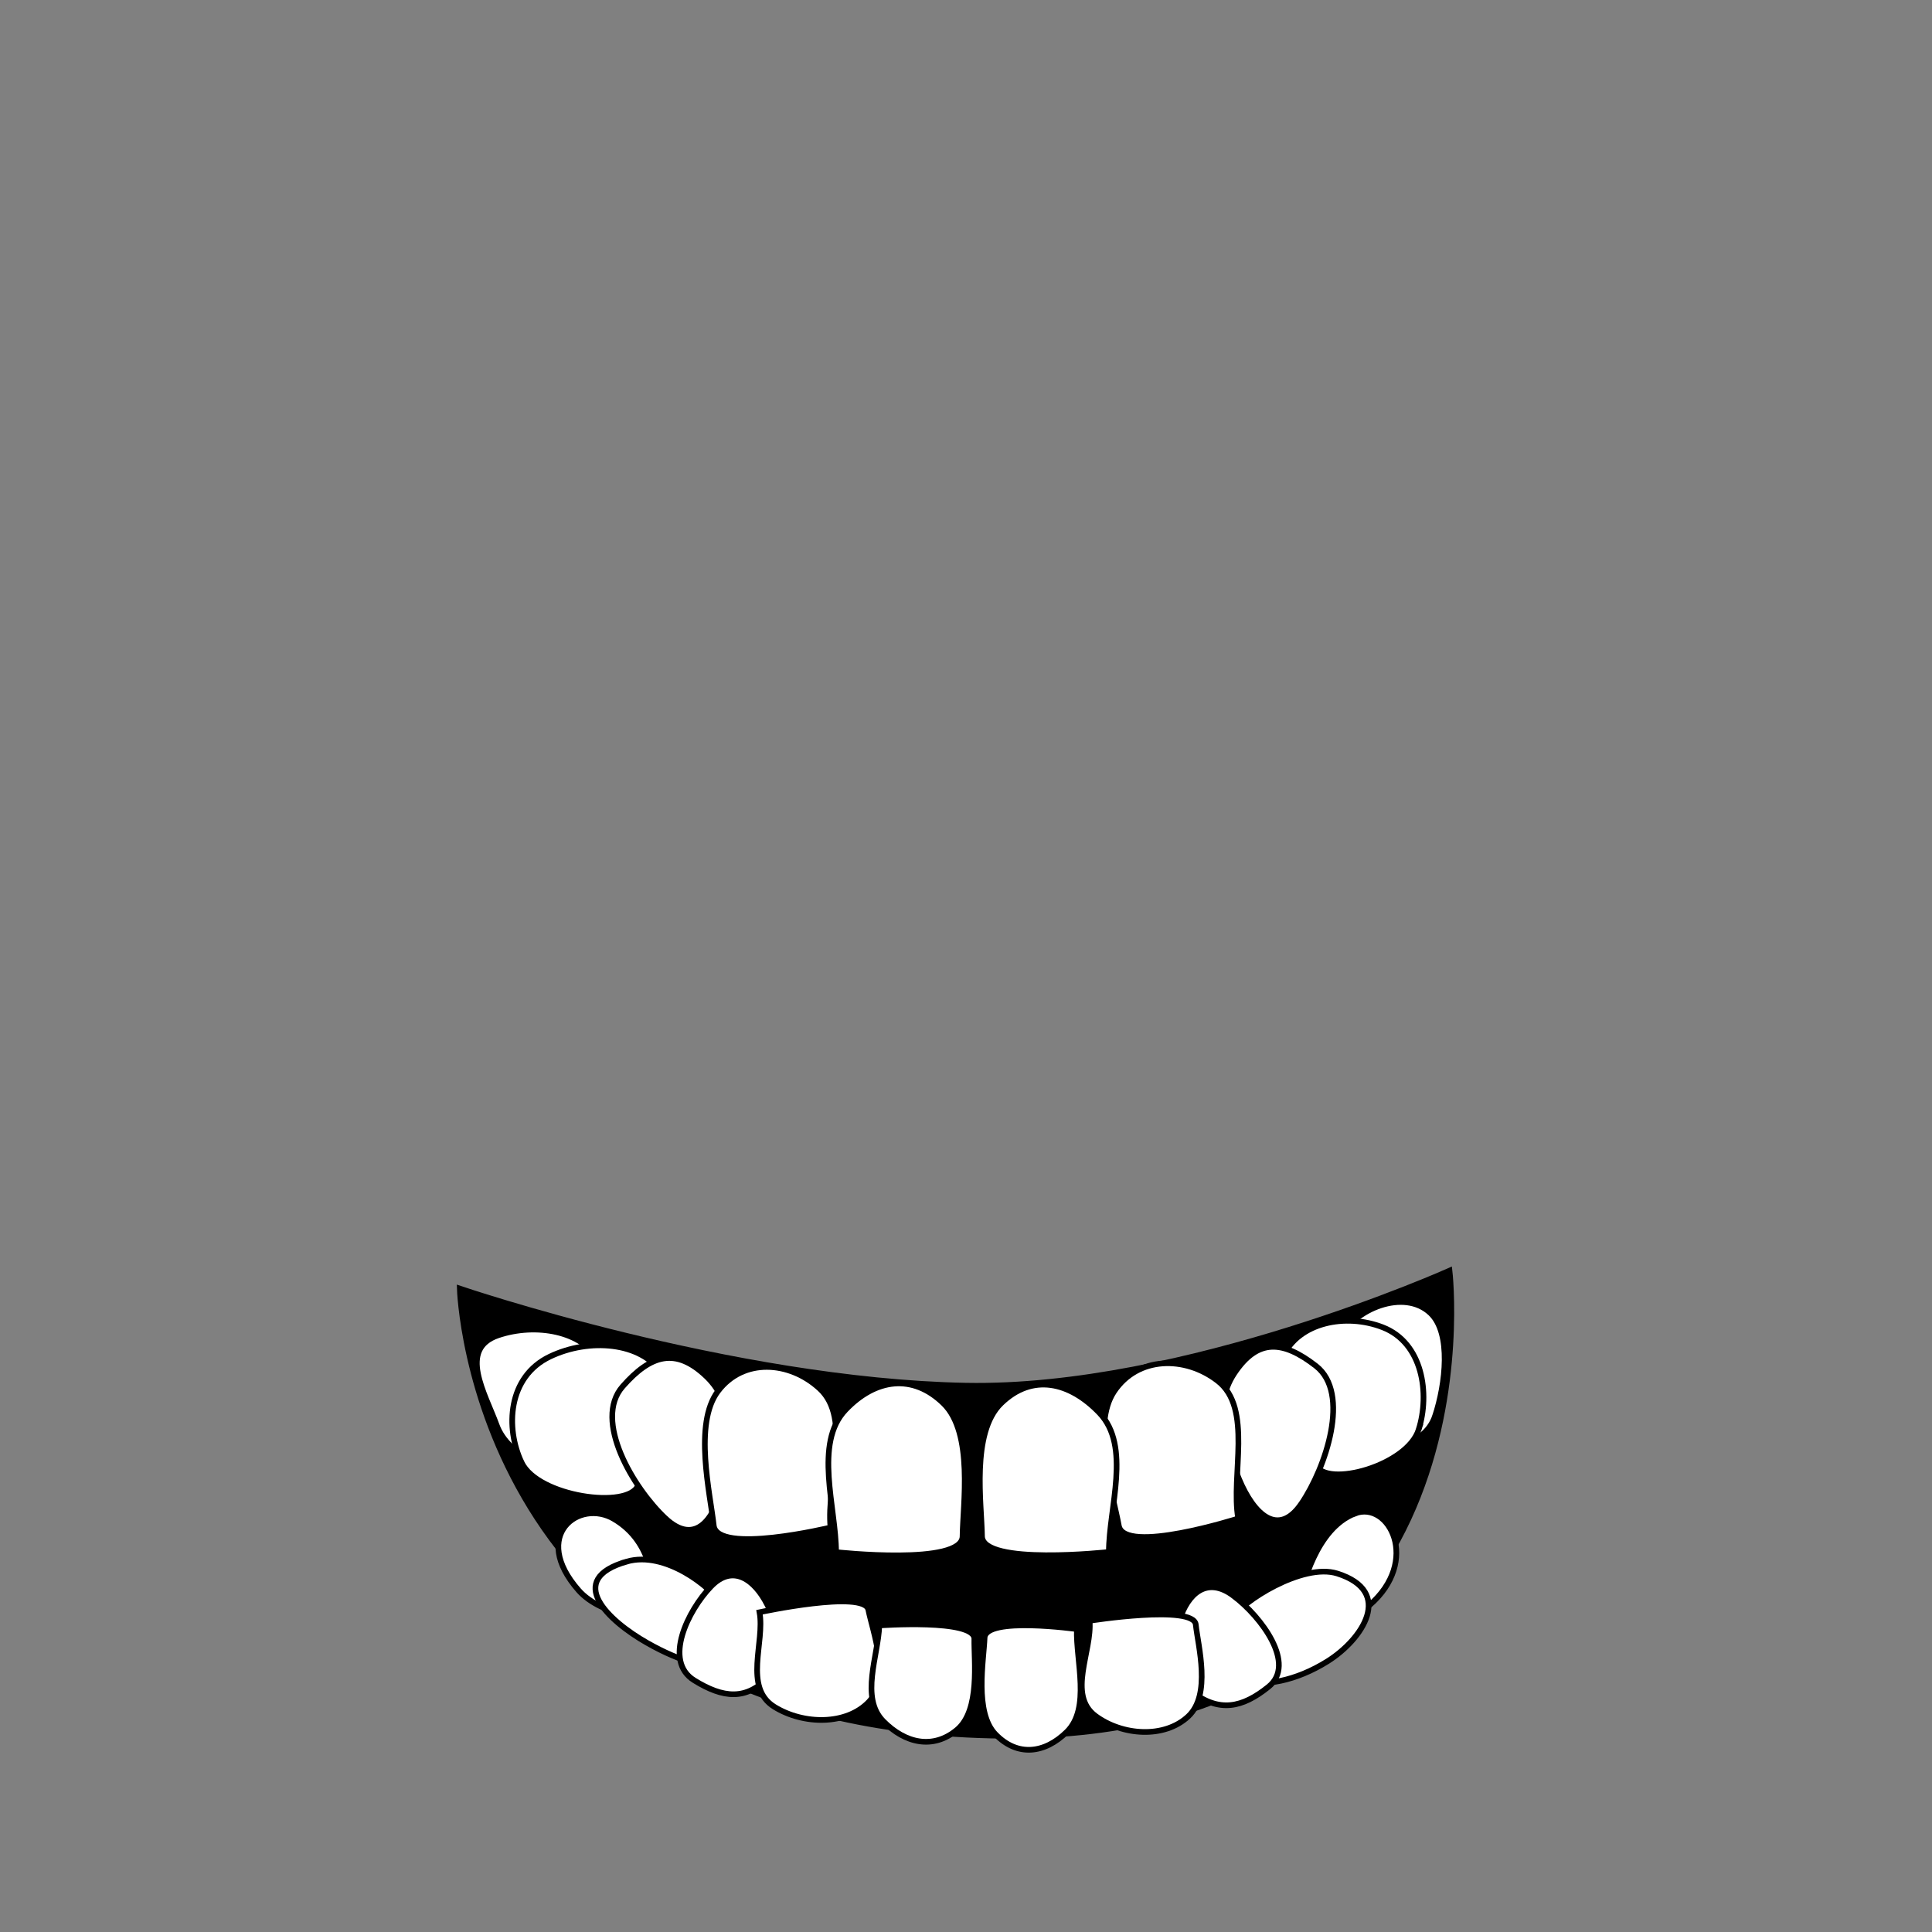 <?xml version="1.0" encoding="UTF-8" standalone="no"?>
<!-- Created with Inkscape (http://www.inkscape.org/) -->

<svg
   xmlns:dc="http://purl.org/dc/elements/1.1/"
   xmlns:cc="http://creativecommons.org/ns#"
   xmlns:rdf="http://www.w3.org/1999/02/22-rdf-syntax-ns#"
   xmlns:svg="http://www.w3.org/2000/svg"
   xmlns="http://www.w3.org/2000/svg"
   xmlns:sodipodi="http://sodipodi.sourceforge.net/DTD/sodipodi-0.dtd"
   xmlns:inkscape="http://www.inkscape.org/namespaces/inkscape"
   width="1024"
   height="1024"
   viewBox="0 0 270.933 270.933"
   version="1.1"
   id="svg8"
   inkscape:version="0.92.3 (2405546, 2018-03-11)"
   sodipodi:docname="av_bouche02.svg">
  <rect x="0" y="0" width="270.933" height="270.933" fill="#808080" stroke="none"/>
  <defs
     id="defs2" />
  <sodipodi:namedview
     id="base"
     pagecolor="#ffffff"
     bordercolor="#666666"
     borderopacity="1.0"
     inkscape:pageopacity="0.0"
     inkscape:pageshadow="2"
     inkscape:zoom="0.7"
     inkscape:cx="589.52824"
     inkscape:cy="540.20732"
     inkscape:document-units="mm"
     inkscape:current-layer="layer1"
     showgrid="false"
     units="px"
     showguides="true"
     inkscape:guide-bbox="true"
     inkscape:snap-global="false"
     inkscape:window-width="1920"
     inkscape:window-height="1017"
     inkscape:window-x="-8"
     inkscape:window-y="100"
     inkscape:window-maximized="1" />
  <g
     inkscape:label="Calque 1"
     inkscape:groupmode="layer"
     id="layer1"
     transform="translate(0,-26.067)">
    <path
       style="fill:#000000;stroke:#000000;stroke-width:0.794;stroke-linecap:butt;stroke-linejoin:miter;stroke-opacity:1;stroke-miterlimit:5.344;stroke-dasharray:none"
       d="m 135.427,220.386 c 30.579,0.589 67.846,-16.125 67.846,-16.125 0,0 7.925,66.831 -64.299,65.19 -72.817,-1.654 -74.498,-62.678 -74.498,-62.678 0,0 38.071,12.979 70.951,13.613 z"
       id="path1031"
       inkscape:connector-curvature="0"
       sodipodi:nodetypes="scscs" />
    <path
       style="fill:#ffffff;stroke:#000000;stroke-width:0.794;stroke-linecap:butt;stroke-linejoin:miter;stroke-miterlimit:5.344;stroke-dasharray:none;stroke-opacity:1"
       d="m 69.655,225.939 c -1.612,-4.439 -5.474,-10.704 0.204,-12.619 5.291,-1.784 11.848,-0.581 14.067,3.542 2.164,4.021 -2.904,10.419 -4.601,13.43 -1.589,2.819 -8.067,0.06 -9.67,-4.354 z"
       id="path862-4-7-5-5-7"
       inkscape:connector-curvature="0"
       sodipodi:nodetypes="sssss" />
    <path
       style="fill:#ffffff;stroke:#000000;stroke-width:0.794;stroke-linecap:butt;stroke-linejoin:miter;stroke-miterlimit:5.344;stroke-dasharray:none;stroke-opacity:1"
       d="m 73.146,231.169 c -2.294,-4.829 -1.956,-12.032 3.977,-14.864 5.529,-2.639 12.798,-2.047 15.712,2.354 2.842,4.292 -1.881,12.121 -3.356,15.724 -1.382,3.374 -14.053,1.587 -16.333,-3.214 z"
       id="path862-4-7-5-0"
       inkscape:connector-curvature="0"
       sodipodi:nodetypes="sssss" />
    <path
       style="fill:#ffffff;stroke:#000000;stroke-width:0.794;stroke-linecap:butt;stroke-linejoin:miter;stroke-miterlimit:5.344;stroke-dasharray:none;stroke-opacity:1"
       d="m 93.273,238.95 c -4.424,-4.172 -10.155,-13.682 -5.949,-18.46 3.919,-4.452 7.436,-5.532 11.767,-1.377 4.224,4.053 3.225,10.281 2.335,14.651 -1.081,5.307 -3.903,9.192 -8.152,5.186 z"
       id="path862-4-7-0-3"
       inkscape:connector-curvature="0"
       sodipodi:nodetypes="sssss" />
    <path
       style="fill:#ffffff;stroke:#000000;stroke-width:0.794;stroke-linecap:butt;stroke-linejoin:miter;stroke-miterlimit:5.344;stroke-dasharray:none;stroke-opacity:1"
       d="m 86.112,239.087 c -4.834,-2.874 -11.79,2.243 -4.957,10.016 3.147,3.58 11.044,4.853 10.696,1.799 -0.282,-2.475 -0.208,-8.527 -5.739,-11.815 z"
       id="path862-4-7-5-5-7-8-7"
       inkscape:connector-curvature="0"
       sodipodi:nodetypes="ssss"
       inkscape:transform-center-x="-0.88683067"
       inkscape:transform-center-y="-0.44412363" />
    <path
       style="fill:#ffffff;stroke:#000000;stroke-width:0.794;stroke-linecap:butt;stroke-linejoin:miter;stroke-miterlimit:5.344;stroke-dasharray:none;stroke-opacity:1"
       d="m 116.467,240.276 c -0.612,-6.15 3.044,-15.267 -1.509,-19.468 -4.243,-3.915 -10.734,-4.333 -14.272,0.349 -3.451,4.566 -1.079,14.403 -0.598,18.824 0.45,4.14 16.379,0.295 16.379,0.295 z"
       id="path862-4-7-3"
       inkscape:connector-curvature="0"
       sodipodi:nodetypes="sssss" />
    <path
       style="fill:#ffffff;stroke:#000000;stroke-width:0.794;stroke-linecap:butt;stroke-linejoin:miter;stroke-miterlimit:5.344;stroke-dasharray:none;stroke-opacity:1"
       d="m 117.246,243.729 c 0.007,-6.179 -3.16,-15.247 1.33,-19.954 4.184,-4.386 9.408,-5.121 13.746,-0.887 4.231,4.129 2.71,14.177 2.661,18.624 -0.046,4.165 -17.737,2.217 -17.737,2.217 z"
       id="path862"
       inkscape:connector-curvature="0"
       sodipodi:nodetypes="sssss" />
    <path
       style="fill:#ffffff;stroke:#000000;stroke-width:0.794;stroke-linecap:butt;stroke-linejoin:miter;stroke-miterlimit:5.344;stroke-dasharray:none;stroke-opacity:1"
       d="m 201.249,224.638 c 1.464,-4.444 2.315,-11.604 -0.623,-14.408 -3.707,-3.539 -10.757,-0.581 -12.771,3.547 -1.965,4.026 2.636,10.432 4.177,13.446 1.443,2.823 7.762,1.833 9.217,-2.585 z"
       id="path862-4-7-5-5"
       inkscape:connector-curvature="0"
       sodipodi:nodetypes="sssss" />
    <path
       style="fill:#ffffff;stroke:#000000;stroke-width:0.794;stroke-linecap:butt;stroke-linejoin:miter;stroke-miterlimit:5.344;stroke-dasharray:none;stroke-opacity:1"
       d="m 198.94,226.567 c 1.599,-5.054 0.591,-12.187 -5.04,-14.368 -5.248,-2.032 -11.752,-0.661 -13.953,4.033 -2.147,4.578 2.88,11.863 4.564,15.291 1.577,3.21 12.84,0.068 14.43,-4.957 z"
       id="path862-4-7-5"
       inkscape:connector-curvature="0"
       sodipodi:nodetypes="sssss" />
    <path
       style="fill:#ffffff;stroke:#000000;stroke-width:0.794;stroke-linecap:butt;stroke-linejoin:miter;stroke-miterlimit:5.344;stroke-dasharray:none;stroke-opacity:1"
       d="m 182.519,236.907 c 3.38,-4.985 6.95,-15.464 2.016,-19.291 -4.597,-3.566 -8.149,-3.91 -11.444,1.04 -3.213,4.828 -1.039,10.725 0.666,14.826 2.071,4.979 5.515,8.212 8.761,3.425 z"
       id="path862-4-7-0"
       inkscape:connector-curvature="0"
       sodipodi:nodetypes="sssss" />
    <path
       style="fill:#ffffff;stroke:#000000;stroke-width:0.794;stroke-linecap:butt;stroke-linejoin:miter;stroke-miterlimit:5.344;stroke-dasharray:none;stroke-opacity:1"
       d="m 173.638,239.014 c -1.042,-6.083 2.072,-15.464 -2.861,-19.291 -4.597,-3.566 -11.253,-3.466 -14.548,1.484 -3.213,4.828 -0.125,14.447 0.666,18.817 0.741,4.092 16.743,-1.009 16.743,-1.009 z"
       id="path862-4-7"
       inkscape:connector-curvature="0"
       sodipodi:nodetypes="sssss" />
    <path
       style="fill:#ffffff;stroke:#000000;stroke-width:0.794;stroke-linecap:butt;stroke-linejoin:miter;stroke-miterlimit:5.344;stroke-dasharray:none;stroke-opacity:1"
       d="m 155.504,243.71 c -0.007,-6.179 3.176,-14.803 -1.329,-19.51 -4.198,-4.386 -9.444,-5.564 -13.796,-1.33 -4.245,4.129 -2.718,14.176 -2.669,18.623 0.046,4.164 17.794,2.217 17.794,2.217 z"
       id="path862-4"
       inkscape:connector-curvature="0"
       sodipodi:nodetypes="sssss" />
    <path
       style="fill:#ffffff;stroke:#000000;stroke-width:0.794;stroke-linecap:butt;stroke-linejoin:miter;stroke-miterlimit:5.344;stroke-dasharray:none;stroke-opacity:1"
       d="m 189.999,238.315 c 4.766,-1.847 9.264,6.656 2.017,12.886 -3.337,2.869 -10.654,2.549 -9.92,-0.361 0.595,-2.359 2.449,-10.412 7.903,-12.525 z"
       id="path862-4-7-5-5-7-8"
       inkscape:connector-curvature="0"
       sodipodi:nodetypes="ssss" />
    <path
       style="fill:#ffffff;stroke:#000000;stroke-width:0.794;stroke-linecap:butt;stroke-linejoin:miter;stroke-miterlimit:5.344;stroke-dasharray:none;stroke-opacity:1"
       d="m 187.531,246.727 c 8.026,2.533 3.525,9.244 -1.362,12.307 -8.874,5.562 -18.575,3.457 -13.411,-5.972 1.273,-2.324 9.904,-7.871 14.773,-6.335 z"
       id="path862-4-7-5-0-3"
       inkscape:connector-curvature="0"
       sodipodi:nodetypes="ssss" />
    <path
       style="fill:#ffffff;stroke:#000000;stroke-width:0.794;stroke-linecap:butt;stroke-linejoin:miter;stroke-miterlimit:5.344;stroke-dasharray:none;stroke-opacity:1"
       d="m 172.978,249.859 c 3.912,2.945 8.867,9.571 4.911,12.754 -3.687,2.967 -6.916,3.634 -10.743,0.701 -3.733,-2.86 -2.655,-7.101 -1.726,-10.074 1.128,-3.61 3.801,-6.21 7.558,-3.382 z"
       id="path862-4-7-0-3-9"
       inkscape:connector-curvature="0"
       sodipodi:nodetypes="sssss" />
    <path
       style="fill:#ffffff;stroke:#000000;stroke-width:0.794;stroke-linecap:butt;stroke-linejoin:miter;stroke-miterlimit:5.344;stroke-dasharray:none;stroke-opacity:1"
       d="m 152.797,253.355 c 0.389,4.221 -3.185,10.385 0.843,13.353 3.754,2.766 9.648,3.185 12.994,0.053 3.264,-3.054 1.374,-9.834 1.056,-12.87 -0.297,-2.842 -14.894,-0.537 -14.894,-0.537 z"
       id="path862-4-7-3-0"
       inkscape:connector-curvature="0"
       sodipodi:nodetypes="sssss" />
    <path
       style="fill:#ffffff;stroke:#000000;stroke-width:0.794;stroke-linecap:butt;stroke-linejoin:miter;stroke-miterlimit:5.344;stroke-dasharray:none;stroke-opacity:1"
       d="m 151.011,254.525 c -0.139,4.469 1.965,11.096 -1.4,14.404 -3.136,3.082 -6.948,3.5 -10.009,0.344 -2.985,-3.078 -1.661,-10.312 -1.529,-13.528 0.124,-3.011 12.939,-1.22 12.939,-1.22 z"
       id="path862-5"
       inkscape:connector-curvature="0"
       sodipodi:nodetypes="sssss" />
    <path
       style="fill:#ffffff;stroke:#000000;stroke-width:0.794;stroke-linecap:butt;stroke-linejoin:miter;stroke-miterlimit:5.344;stroke-dasharray:none;stroke-opacity:1"
       d="m 87.911,245.047 c -8.839,2.529 -2.552,8.344 2.831,11.403 9.773,5.554 16.023,3.896 10.335,-5.521 -1.402,-2.321 -7.803,-7.417 -13.166,-5.882 z"
       id="path862-4-7-5-0-3-9"
       inkscape:connector-curvature="0"
       sodipodi:nodetypes="ssss" />
    <path
       style="fill:#ffffff;stroke:#000000;stroke-width:0.794;stroke-linecap:butt;stroke-linejoin:miter;stroke-miterlimit:5.344;stroke-dasharray:none;stroke-opacity:1"
       d="m 99.704,248.544 c -3.211,3.342 -6.744,10.44 -2.359,13.16 4.086,2.534 7.308,2.842 10.44,-0.478 3.055,-3.238 1.237,-7.318 -0.203,-10.159 -1.749,-3.45 -4.794,-5.732 -7.878,-2.523 z"
       id="path862-4-7-0-32"
       inkscape:connector-curvature="0"
       sodipodi:nodetypes="sssss" />
    <path
       style="fill:#ffffff;stroke:#000000;stroke-width:0.794;stroke-linecap:butt;stroke-linejoin:miter;stroke-miterlimit:5.344;stroke-dasharray:none;stroke-opacity:1"
       d="m 106.511,252.161 c 0.782,4.184 -2.306,10.54 2.079,13.26 4.086,2.534 10.144,2.602 13.276,-0.718 3.055,-3.238 0.506,-9.884 -0.094,-12.89 -0.563,-2.816 -15.261,0.348 -15.261,0.348 z"
       id="path862-4-7-7"
       inkscape:connector-curvature="0"
       sodipodi:nodetypes="sssss" />
    <path
       style="fill:#ffffff;stroke:#000000;stroke-width:0.794;stroke-linecap:butt;stroke-linejoin:miter;stroke-miterlimit:5.344;stroke-dasharray:none;stroke-opacity:1"
       d="m 123.307,254.014 c -0.134,4.243 -2.721,10.101 0.561,13.426 3.058,3.098 6.976,4.015 10.343,1.197 3.285,-2.749 2.363,-9.68 2.426,-12.735 0.059,-2.861 -13.329,-1.888 -13.329,-1.888 z"
       id="path862-4-8"
       inkscape:connector-curvature="0"
       sodipodi:nodetypes="sssss" />
  </g>
</svg>
